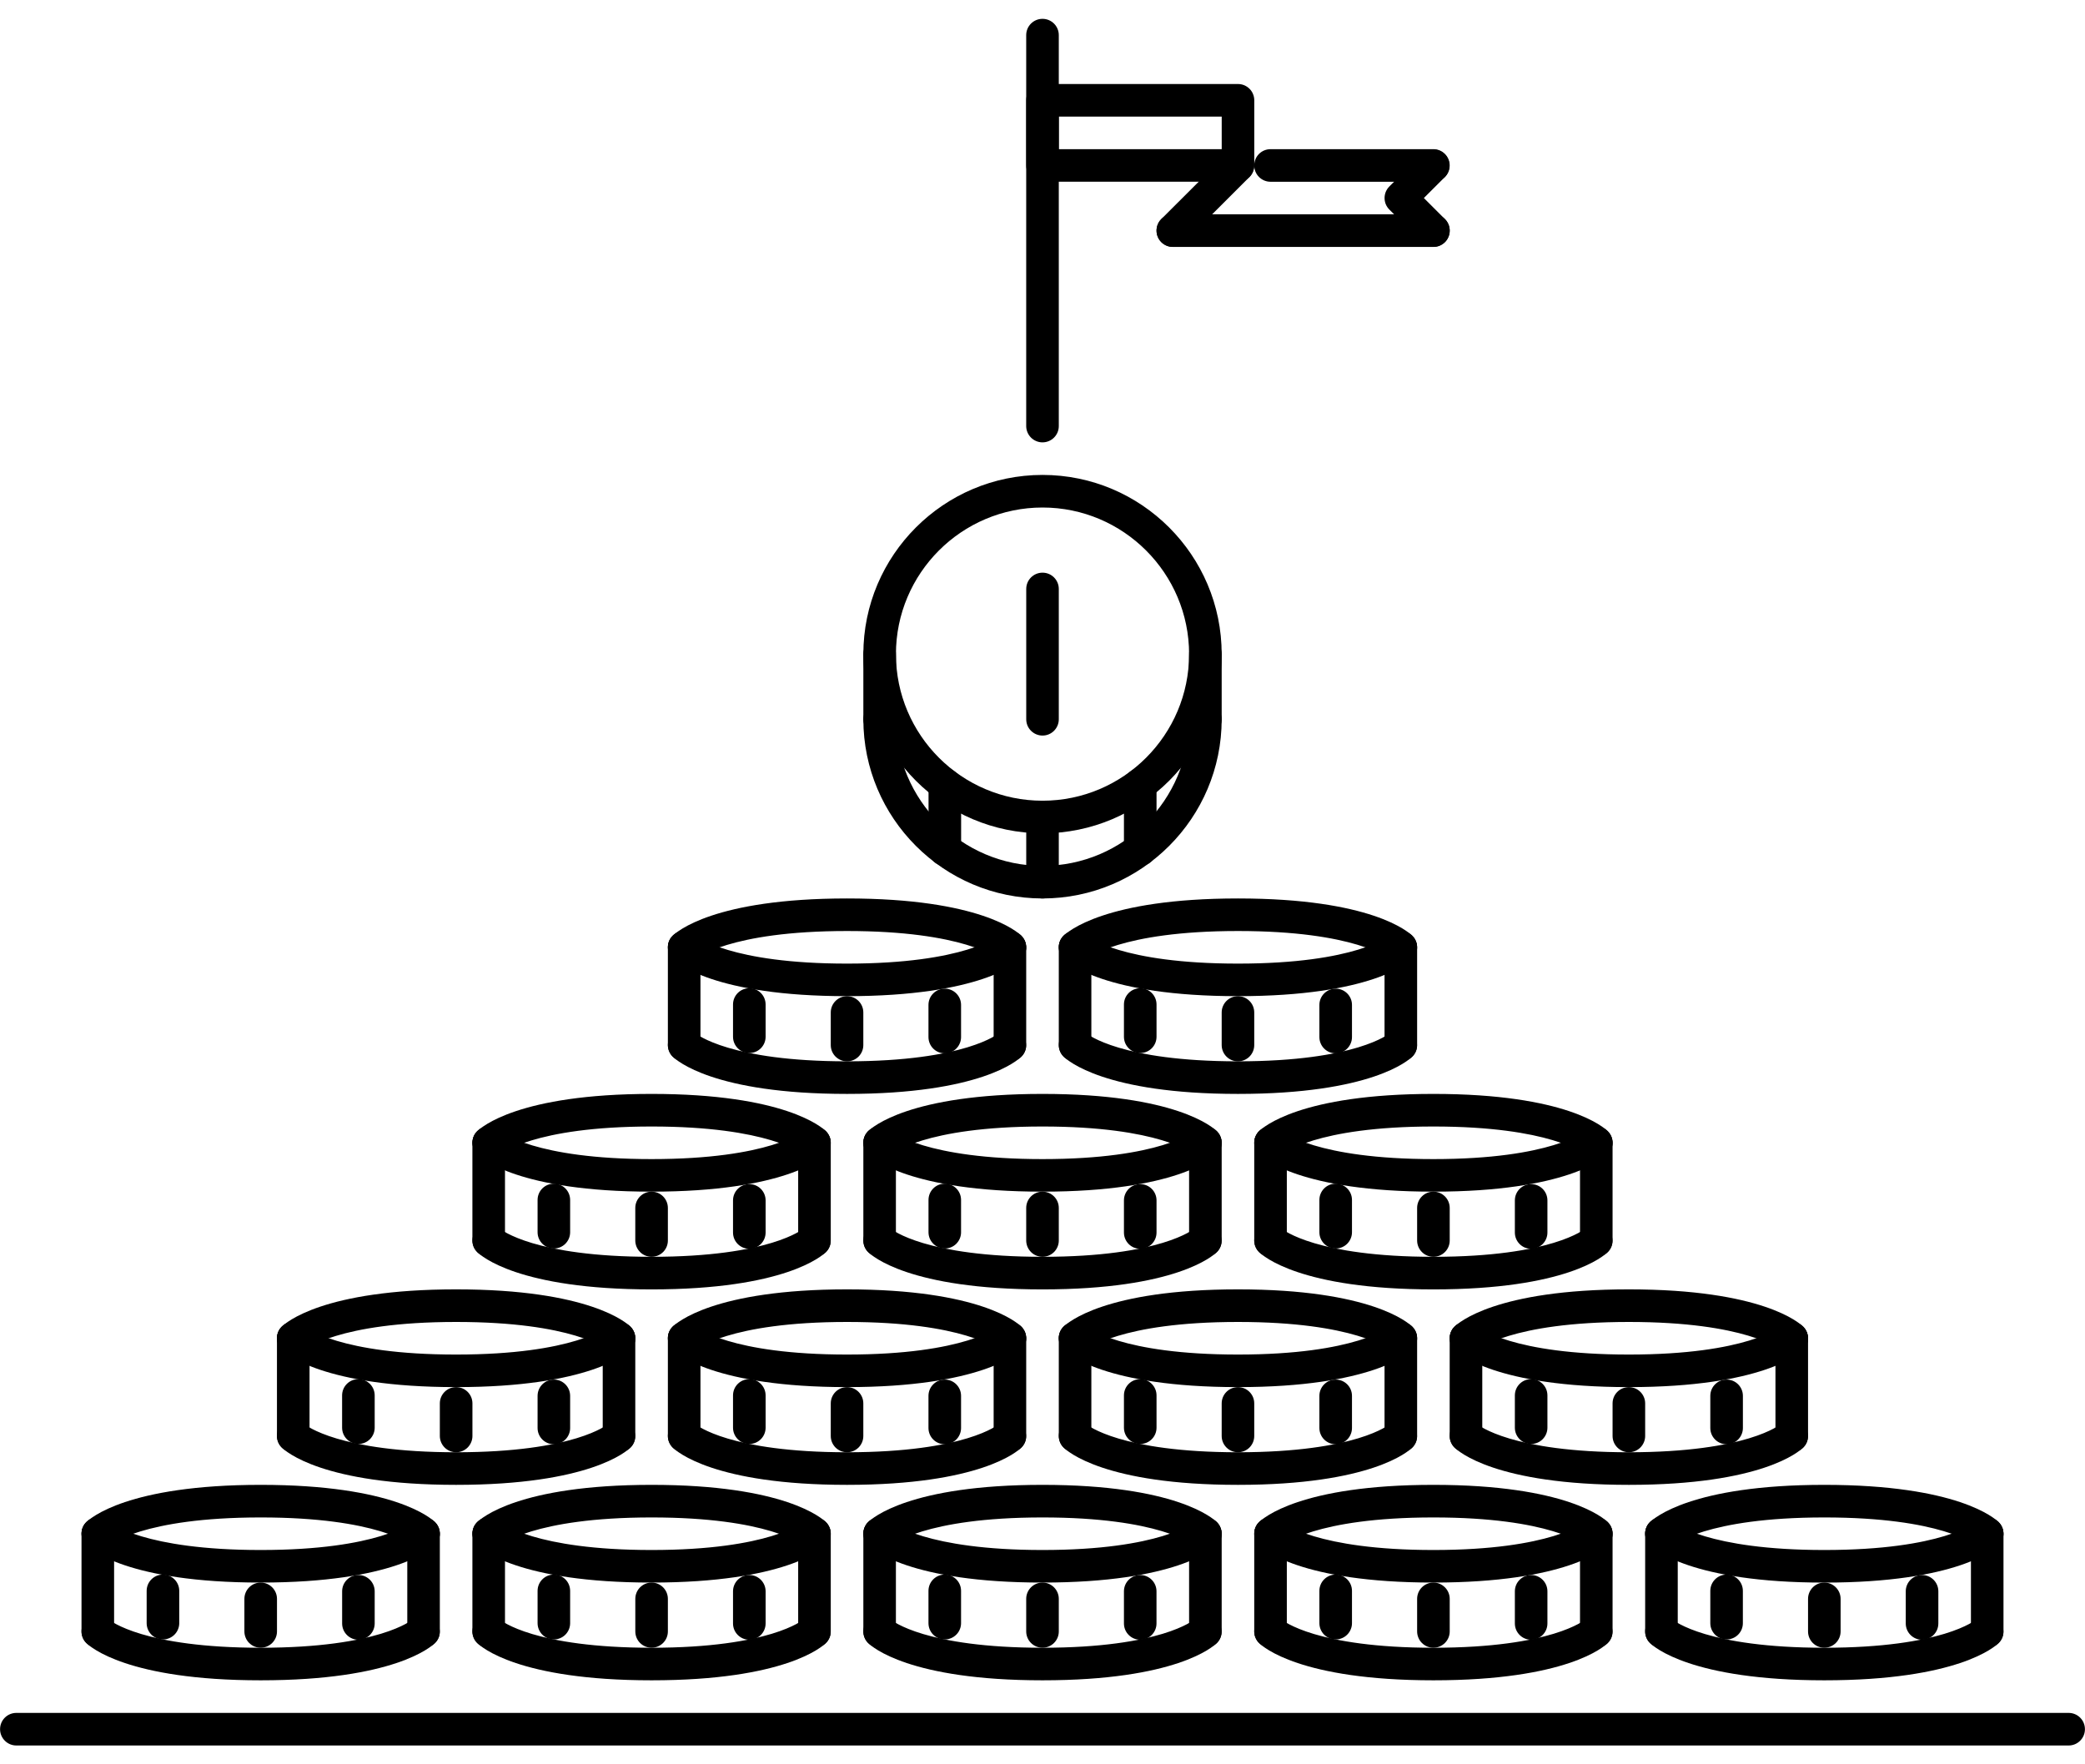 <svg width="65" height="55" viewBox="0 0 65 55" fill="none" xmlns="http://www.w3.org/2000/svg">
<path d="M8.127 51.365C8.06 51.366 7.994 51.352 7.932 51.327C7.871 51.301 7.815 51.264 7.768 51.217C7.72 51.17 7.683 51.114 7.658 51.052C7.632 50.99 7.619 50.924 7.619 50.858V49.842C7.619 49.562 7.846 49.334 8.127 49.334C8.407 49.334 8.635 49.562 8.635 49.842V50.858C8.635 51.138 8.407 51.365 8.127 51.365ZM11.173 51.117C10.893 51.117 10.666 50.889 10.666 50.609V49.607C10.666 49.326 10.893 49.099 11.173 49.099C11.454 49.099 11.681 49.326 11.681 49.607V50.609C11.681 50.889 11.454 51.117 11.173 51.117ZM5.08 51.107C4.799 51.107 4.572 50.88 4.572 50.599V49.593C4.572 49.313 4.799 49.085 5.08 49.085C5.361 49.085 5.588 49.313 5.588 49.593V50.599C5.588 50.666 5.575 50.732 5.549 50.793C5.524 50.855 5.486 50.911 5.439 50.958C5.392 51.005 5.336 51.043 5.274 51.068C5.213 51.094 5.147 51.107 5.08 51.107Z" fill="black"/>
<path d="M8.127 49.334C3.974 49.334 2.809 48.289 2.69 48.17C2.595 48.075 2.541 47.946 2.541 47.811C2.541 47.676 2.595 47.547 2.69 47.452C2.783 47.358 2.91 47.305 3.042 47.303C3.174 47.301 3.302 47.351 3.398 47.442C3.438 47.476 4.481 48.319 8.127 48.319C11.827 48.319 12.846 47.45 12.856 47.442C13.06 47.258 13.378 47.268 13.568 47.468C13.757 47.668 13.758 47.976 13.563 48.17C13.444 48.289 12.279 49.334 8.127 49.334ZM8.127 52.381C3.974 52.381 2.809 51.336 2.69 51.217C2.643 51.17 2.605 51.114 2.58 51.052C2.554 50.99 2.541 50.925 2.541 50.858C2.541 50.791 2.554 50.725 2.58 50.664C2.605 50.602 2.643 50.546 2.69 50.499C2.783 50.406 2.91 50.352 3.042 50.35C3.174 50.349 3.302 50.398 3.398 50.489C3.438 50.523 4.481 51.366 8.127 51.366C11.827 51.366 12.846 50.497 12.856 50.489C13.06 50.304 13.378 50.314 13.568 50.515C13.757 50.715 13.758 51.022 13.563 51.217C13.444 51.336 12.279 52.381 8.127 52.381Z" fill="black"/>
<path d="M13.205 48.319C13.079 48.319 12.953 48.273 12.855 48.18C12.815 48.147 11.772 47.304 8.127 47.304C4.427 47.304 3.407 48.172 3.397 48.18C3.192 48.364 2.873 48.354 2.685 48.155C2.497 47.954 2.496 47.647 2.69 47.452C2.809 47.333 3.974 46.288 8.127 46.288C12.279 46.288 13.445 47.333 13.564 47.452C13.635 47.523 13.683 47.614 13.703 47.712C13.722 47.811 13.712 47.913 13.674 48.006C13.635 48.099 13.57 48.178 13.487 48.234C13.403 48.289 13.305 48.319 13.205 48.319Z" fill="black"/>
<path d="M3.049 51.365C2.768 51.365 2.541 51.138 2.541 50.858V47.811C2.541 47.53 2.768 47.303 3.049 47.303C3.33 47.303 3.557 47.53 3.557 47.811V50.858C3.557 51.138 3.33 51.365 3.049 51.365ZM13.204 51.365C12.924 51.365 12.697 51.138 12.697 50.858V47.811C12.697 47.53 12.924 47.303 13.204 47.303C13.485 47.303 13.712 47.53 13.712 47.811V50.858C13.712 51.138 13.485 51.365 13.204 51.365ZM20.313 51.365C20.247 51.365 20.181 51.352 20.119 51.327C20.057 51.301 20.001 51.264 19.954 51.217C19.907 51.17 19.87 51.114 19.844 51.052C19.819 50.99 19.806 50.924 19.806 50.858V49.842C19.806 49.562 20.033 49.334 20.313 49.334C20.594 49.334 20.821 49.562 20.821 49.842V50.858C20.821 51.138 20.594 51.365 20.313 51.365ZM23.36 51.117C23.079 51.117 22.852 50.889 22.852 50.609V49.607C22.852 49.326 23.079 49.099 23.36 49.099C23.641 49.099 23.868 49.326 23.868 49.607V50.609C23.868 50.889 23.641 51.117 23.36 51.117ZM17.267 51.107C16.986 51.107 16.759 50.88 16.759 50.599V49.593C16.759 49.312 16.986 49.085 17.267 49.085C17.547 49.085 17.774 49.312 17.774 49.593V50.599C17.774 50.666 17.761 50.732 17.736 50.793C17.71 50.855 17.673 50.911 17.626 50.958C17.579 51.005 17.523 51.043 17.461 51.068C17.399 51.094 17.333 51.107 17.267 51.107Z" fill="black"/>
<path d="M20.313 49.334C16.16 49.334 14.995 48.289 14.876 48.17C14.781 48.075 14.728 47.946 14.728 47.811C14.728 47.676 14.781 47.547 14.876 47.452C14.97 47.358 15.096 47.305 15.229 47.303C15.361 47.301 15.489 47.351 15.585 47.442C15.624 47.476 16.668 48.319 20.313 48.319C24.013 48.319 25.033 47.45 25.043 47.442C25.248 47.258 25.566 47.268 25.755 47.468C25.943 47.668 25.944 47.976 25.75 48.17C25.631 48.289 24.465 49.334 20.313 49.334ZM20.313 52.381C16.16 52.381 14.995 51.336 14.876 51.217C14.829 51.17 14.792 51.114 14.766 51.052C14.741 50.99 14.727 50.925 14.727 50.858C14.727 50.791 14.741 50.725 14.766 50.664C14.792 50.602 14.829 50.546 14.876 50.499C14.97 50.406 15.096 50.352 15.229 50.35C15.361 50.349 15.489 50.398 15.585 50.489C15.624 50.523 16.668 51.366 20.313 51.366C24.013 51.366 25.033 50.497 25.043 50.489C25.248 50.304 25.566 50.314 25.755 50.515C25.943 50.715 25.944 51.022 25.75 51.217C25.631 51.336 24.465 52.381 20.313 52.381Z" fill="black"/>
<path d="M25.391 48.319C25.265 48.319 25.14 48.273 25.041 48.18C25.002 48.147 23.959 47.304 20.313 47.304C16.613 47.304 15.594 48.172 15.584 48.18C15.378 48.364 15.06 48.354 14.871 48.155C14.683 47.954 14.682 47.647 14.877 47.452C14.996 47.333 16.161 46.288 20.313 46.288C24.466 46.288 25.631 47.333 25.75 47.452C25.821 47.523 25.869 47.614 25.889 47.712C25.909 47.811 25.899 47.913 25.86 48.006C25.822 48.099 25.757 48.178 25.673 48.234C25.59 48.289 25.491 48.319 25.391 48.319Z" fill="black"/>
<path d="M15.235 51.365C14.955 51.365 14.727 51.138 14.727 50.858V47.811C14.727 47.53 14.955 47.303 15.235 47.303C15.516 47.303 15.743 47.53 15.743 47.811V50.858C15.743 51.138 15.516 51.365 15.235 51.365ZM25.391 51.365C25.11 51.365 24.883 51.138 24.883 50.858V47.811C24.883 47.53 25.11 47.303 25.391 47.303C25.672 47.303 25.899 47.53 25.899 47.811V50.858C25.899 51.138 25.672 51.365 25.391 51.365ZM32.5 51.365C32.433 51.365 32.367 51.352 32.306 51.327C32.244 51.301 32.188 51.264 32.141 51.217C32.094 51.17 32.056 51.114 32.031 51.052C32.005 50.99 31.992 50.924 31.992 50.858V49.842C31.992 49.562 32.219 49.334 32.5 49.334C32.781 49.334 33.008 49.562 33.008 49.842V50.858C33.008 51.138 32.781 51.365 32.5 51.365ZM35.547 51.117C35.266 51.117 35.039 50.889 35.039 50.609V49.607C35.039 49.326 35.266 49.099 35.547 49.099C35.827 49.099 36.054 49.326 36.054 49.607V50.609C36.054 50.889 35.827 51.117 35.547 51.117ZM29.453 51.107C29.172 51.107 28.945 50.88 28.945 50.599V49.593C28.945 49.312 29.172 49.085 29.453 49.085C29.734 49.085 29.961 49.312 29.961 49.593V50.599C29.961 50.666 29.948 50.732 29.922 50.793C29.897 50.855 29.86 50.911 29.812 50.958C29.765 51.005 29.709 51.043 29.648 51.068C29.586 51.094 29.52 51.107 29.453 51.107Z" fill="black"/>
<path d="M32.5 49.334C28.348 49.334 27.182 48.289 27.063 48.17C26.968 48.075 26.915 47.946 26.915 47.811C26.915 47.676 26.968 47.547 27.063 47.452C27.157 47.358 27.283 47.305 27.416 47.303C27.548 47.301 27.676 47.351 27.772 47.442C27.811 47.476 28.855 48.319 32.5 48.319C36.2 48.319 37.22 47.45 37.23 47.442C37.435 47.258 37.752 47.268 37.942 47.468C38.13 47.668 38.131 47.976 37.937 48.17C37.818 48.289 36.653 49.334 32.5 49.334ZM32.5 52.381C28.348 52.381 27.182 51.336 27.063 51.217C27.016 51.17 26.979 51.114 26.953 51.052C26.928 50.99 26.915 50.925 26.915 50.858C26.915 50.791 26.928 50.725 26.953 50.664C26.979 50.602 27.016 50.546 27.063 50.499C27.157 50.406 27.283 50.352 27.416 50.35C27.548 50.349 27.676 50.398 27.772 50.489C27.811 50.523 28.855 51.366 32.5 51.366C36.2 51.366 37.22 50.497 37.23 50.489C37.435 50.304 37.752 50.314 37.942 50.515C38.13 50.715 38.131 51.022 37.937 51.217C37.818 51.336 36.653 52.381 32.5 52.381Z" fill="black"/>
<path d="M37.578 48.319C37.448 48.319 37.323 48.27 37.228 48.18C37.189 48.147 36.146 47.304 32.5 47.304C28.8 47.304 27.78 48.172 27.77 48.18C27.565 48.364 27.246 48.354 27.058 48.155C26.87 47.954 26.869 47.647 27.063 47.452C27.182 47.333 28.347 46.288 32.5 46.288C36.652 46.288 37.818 47.333 37.937 47.452C38.008 47.523 38.056 47.614 38.076 47.712C38.095 47.811 38.085 47.913 38.047 48.006C38.008 48.099 37.943 48.178 37.86 48.234C37.776 48.289 37.678 48.319 37.578 48.319Z" fill="black"/>
<path d="M27.422 51.365C27.142 51.365 26.915 51.138 26.915 50.858V47.811C26.915 47.53 27.142 47.303 27.422 47.303C27.703 47.303 27.93 47.53 27.93 47.811V50.858C27.93 51.138 27.703 51.365 27.422 51.365ZM37.578 51.365C37.297 51.365 37.07 51.138 37.07 50.858V47.811C37.07 47.53 37.297 47.303 37.578 47.303C37.859 47.303 38.086 47.53 38.086 47.811V50.858C38.086 51.138 37.859 51.365 37.578 51.365Z" fill="black"/>
<path d="M44.687 51.365C44.62 51.366 44.554 51.352 44.492 51.327C44.431 51.301 44.375 51.264 44.328 51.217C44.281 51.17 44.243 51.114 44.218 51.052C44.192 50.99 44.179 50.924 44.179 50.858V49.842C44.179 49.562 44.406 49.334 44.687 49.334C44.967 49.334 45.195 49.562 45.195 49.842V50.858C45.195 51.138 44.967 51.365 44.687 51.365ZM47.733 51.117C47.453 51.117 47.226 50.889 47.226 50.609V49.607C47.226 49.326 47.453 49.099 47.733 49.099C48.014 49.099 48.241 49.326 48.241 49.607V50.609C48.241 50.889 48.014 51.117 47.733 51.117ZM41.64 51.107C41.359 51.107 41.132 50.88 41.132 50.599V49.593C41.132 49.313 41.359 49.085 41.64 49.085C41.921 49.085 42.148 49.313 42.148 49.593V50.599C42.148 50.666 42.135 50.732 42.109 50.793C42.084 50.855 42.046 50.911 41.999 50.958C41.952 51.005 41.896 51.043 41.834 51.068C41.773 51.094 41.707 51.107 41.64 51.107Z" fill="black"/>
<path d="M44.687 49.334C40.534 49.334 39.369 48.289 39.25 48.17C39.155 48.075 39.101 47.946 39.101 47.811C39.101 47.676 39.155 47.547 39.25 47.452C39.343 47.358 39.47 47.305 39.602 47.303C39.734 47.301 39.862 47.351 39.958 47.442C39.998 47.476 41.041 48.319 44.687 48.319C48.387 48.319 49.406 47.45 49.416 47.442C49.62 47.258 49.939 47.268 50.128 47.468C50.317 47.668 50.318 47.976 50.123 48.17C50.005 48.289 48.839 49.334 44.687 49.334ZM44.687 52.381C40.534 52.381 39.369 51.336 39.25 51.217C39.203 51.17 39.165 51.114 39.14 51.052C39.114 50.99 39.101 50.925 39.101 50.858C39.101 50.791 39.114 50.725 39.14 50.664C39.165 50.602 39.203 50.546 39.25 50.499C39.343 50.406 39.47 50.352 39.602 50.35C39.734 50.349 39.862 50.398 39.958 50.489C39.998 50.523 41.041 51.366 44.687 51.366C48.387 51.366 49.406 50.497 49.416 50.489C49.62 50.304 49.939 50.314 50.128 50.515C50.317 50.715 50.318 51.022 50.123 51.217C50.005 51.336 48.839 52.381 44.687 52.381Z" fill="black"/>
<path d="M49.765 48.319C49.635 48.319 49.51 48.27 49.416 48.18C49.376 48.147 48.333 47.304 44.687 47.304C40.987 47.304 39.967 48.172 39.957 48.18C39.752 48.364 39.434 48.354 39.245 48.155C39.057 47.954 39.056 47.647 39.25 47.452C39.369 47.333 40.534 46.288 44.687 46.288C48.839 46.288 50.005 47.333 50.124 47.452C50.195 47.523 50.243 47.614 50.263 47.712C50.282 47.811 50.272 47.913 50.234 48.006C50.195 48.099 50.13 48.178 50.047 48.234C49.963 48.289 49.865 48.319 49.765 48.319Z" fill="black"/>
<path d="M39.609 51.365C39.328 51.365 39.101 51.138 39.101 50.858V47.811C39.101 47.53 39.328 47.303 39.609 47.303C39.89 47.303 40.117 47.53 40.117 47.811V50.858C40.117 51.138 39.89 51.365 39.609 51.365ZM49.764 51.365C49.484 51.365 49.257 51.138 49.257 50.858V47.811C49.257 47.53 49.484 47.303 49.764 47.303C50.045 47.303 50.272 47.53 50.272 47.811V50.858C50.272 51.138 50.045 51.365 49.764 51.365Z" fill="black"/>
<path d="M56.873 51.365C56.807 51.366 56.74 51.352 56.679 51.327C56.617 51.301 56.561 51.264 56.514 51.217C56.467 51.17 56.43 51.114 56.404 51.052C56.379 50.99 56.365 50.924 56.366 50.858V49.842C56.366 49.562 56.593 49.334 56.873 49.334C57.154 49.334 57.381 49.562 57.381 49.842V50.858C57.381 51.138 57.154 51.365 56.873 51.365ZM59.92 51.117C59.639 51.117 59.412 50.889 59.412 50.609V49.607C59.412 49.326 59.639 49.099 59.92 49.099C60.201 49.099 60.428 49.326 60.428 49.607V50.609C60.428 50.889 60.201 51.117 59.92 51.117ZM53.827 51.107C53.546 51.107 53.319 50.88 53.319 50.599V49.593C53.319 49.313 53.546 49.085 53.827 49.085C54.107 49.085 54.334 49.313 54.334 49.593V50.599C54.334 50.666 54.321 50.732 54.296 50.793C54.27 50.855 54.233 50.911 54.186 50.958C54.139 51.005 54.083 51.043 54.021 51.068C53.959 51.094 53.893 51.107 53.827 51.107Z" fill="black"/>
<path d="M56.873 49.335C52.721 49.335 51.556 48.289 51.437 48.17C51.342 48.076 51.288 47.948 51.287 47.814C51.285 47.681 51.337 47.552 51.43 47.456C51.524 47.36 51.651 47.305 51.785 47.302C51.919 47.3 52.048 47.35 52.145 47.442C52.184 47.476 53.228 48.319 56.873 48.319C60.574 48.319 61.593 47.45 61.603 47.442C61.806 47.258 62.127 47.268 62.315 47.468C62.504 47.668 62.505 47.976 62.31 48.17C62.191 48.289 61.026 49.335 56.873 49.335ZM56.873 52.381C52.721 52.381 51.556 51.336 51.437 51.217C51.389 51.17 51.352 51.114 51.326 51.052C51.301 50.991 51.288 50.925 51.288 50.858C51.288 50.791 51.301 50.725 51.326 50.664C51.352 50.602 51.389 50.546 51.437 50.499C51.53 50.406 51.656 50.352 51.789 50.35C51.921 50.349 52.048 50.398 52.145 50.489C52.184 50.523 53.228 51.366 56.873 51.366C60.574 51.366 61.593 50.497 61.603 50.489C61.806 50.305 62.127 50.315 62.315 50.515C62.504 50.715 62.505 51.023 62.31 51.217C62.191 51.336 61.026 52.381 56.873 52.381Z" fill="black"/>
<path d="M61.951 48.319C61.821 48.319 61.696 48.27 61.602 48.18C61.562 48.147 60.519 47.304 56.873 47.304C53.173 47.304 52.154 48.172 52.144 48.18C51.938 48.364 51.62 48.354 51.432 48.155C51.243 47.954 51.242 47.647 51.437 47.452C51.556 47.333 52.721 46.288 56.873 46.288C61.026 46.288 62.191 47.333 62.31 47.452C62.381 47.523 62.429 47.614 62.449 47.712C62.469 47.811 62.459 47.913 62.42 48.006C62.382 48.099 62.317 48.178 62.233 48.234C62.15 48.289 62.052 48.319 61.951 48.319Z" fill="black"/>
<path d="M51.796 51.365C51.515 51.365 51.288 51.138 51.288 50.858V47.811C51.288 47.53 51.515 47.303 51.796 47.303C52.077 47.303 52.304 47.53 52.304 47.811V50.858C52.304 51.138 52.077 51.365 51.796 51.365ZM61.952 51.365C61.671 51.365 61.444 51.138 61.444 50.858V47.811C61.444 47.53 61.671 47.303 61.952 47.303C62.232 47.303 62.459 47.53 62.459 47.811V50.858C62.459 51.138 62.232 51.365 61.952 51.365Z" fill="black"/>
<path d="M14.22 45.272C14.153 45.272 14.087 45.259 14.026 45.234C13.964 45.208 13.908 45.171 13.861 45.124C13.814 45.077 13.776 45.02 13.751 44.959C13.725 44.897 13.712 44.831 13.712 44.765V43.749C13.712 43.468 13.939 43.241 14.22 43.241C14.501 43.241 14.728 43.468 14.728 43.749V44.765C14.728 44.831 14.715 44.897 14.689 44.959C14.664 45.02 14.626 45.077 14.579 45.124C14.532 45.171 14.476 45.208 14.414 45.234C14.353 45.259 14.287 45.272 14.22 45.272ZM17.267 45.023C16.986 45.023 16.759 44.796 16.759 44.516V43.514C16.759 43.233 16.986 43.006 17.267 43.006C17.547 43.006 17.774 43.233 17.774 43.514V44.516C17.775 44.582 17.761 44.648 17.736 44.71C17.71 44.772 17.673 44.828 17.626 44.875C17.579 44.922 17.523 44.959 17.461 44.985C17.399 45.01 17.333 45.023 17.267 45.023ZM11.173 45.014C10.893 45.014 10.665 44.786 10.665 44.506V43.5C10.665 43.219 10.893 42.992 11.173 42.992C11.454 42.992 11.681 43.219 11.681 43.5V44.506C11.681 44.786 11.454 45.014 11.173 45.014Z" fill="black"/>
<path d="M14.22 43.241C10.067 43.241 8.902 42.196 8.783 42.077C8.688 41.982 8.634 41.853 8.634 41.718C8.634 41.583 8.688 41.454 8.783 41.359C8.877 41.265 9.003 41.212 9.135 41.21C9.268 41.208 9.396 41.258 9.492 41.349C9.531 41.383 10.575 42.226 14.22 42.226C17.92 42.226 18.94 41.357 18.95 41.349C19.153 41.166 19.472 41.174 19.662 41.375C19.85 41.575 19.851 41.883 19.657 42.077C19.538 42.196 18.372 43.241 14.22 43.241ZM14.22 46.288C10.067 46.288 8.902 45.243 8.783 45.123C8.736 45.076 8.698 45.02 8.673 44.959C8.647 44.897 8.634 44.831 8.634 44.765C8.634 44.698 8.647 44.632 8.673 44.57C8.698 44.509 8.736 44.453 8.783 44.406C8.877 44.312 9.003 44.259 9.135 44.257C9.268 44.255 9.396 44.305 9.492 44.396C9.531 44.429 10.575 45.272 14.22 45.272C17.92 45.272 18.94 44.404 18.95 44.396C19.153 44.211 19.472 44.221 19.662 44.422C19.85 44.622 19.851 44.929 19.657 45.123C19.538 45.243 18.372 46.288 14.22 46.288Z" fill="black"/>
<path d="M19.298 42.225C19.172 42.225 19.047 42.179 18.948 42.087C18.909 42.053 17.865 41.21 14.22 41.21C10.52 41.21 9.5 42.079 9.49 42.087C9.286 42.269 8.967 42.259 8.778 42.061C8.59 41.861 8.589 41.553 8.783 41.359C8.902 41.239 10.068 40.194 14.22 40.194C18.372 40.194 19.538 41.239 19.657 41.359C19.728 41.43 19.776 41.52 19.796 41.619C19.815 41.717 19.805 41.819 19.767 41.912C19.729 42.005 19.663 42.084 19.58 42.14C19.496 42.196 19.398 42.225 19.298 42.225Z" fill="black"/>
<path d="M9.142 45.272C8.861 45.272 8.634 45.045 8.634 44.764V41.718C8.634 41.437 8.861 41.21 9.142 41.21C9.423 41.21 9.65 41.437 9.65 41.718V44.764C9.65 44.831 9.637 44.897 9.611 44.959C9.586 45.02 9.548 45.077 9.501 45.124C9.454 45.171 9.398 45.208 9.336 45.234C9.275 45.259 9.209 45.272 9.142 45.272ZM19.298 45.272C19.017 45.272 18.79 45.045 18.79 44.764V41.718C18.79 41.437 19.017 41.21 19.298 41.21C19.578 41.21 19.805 41.437 19.805 41.718V44.764C19.805 44.831 19.792 44.897 19.767 44.959C19.741 45.02 19.704 45.077 19.657 45.124C19.61 45.171 19.554 45.208 19.492 45.234C19.43 45.259 19.364 45.272 19.298 45.272Z" fill="black"/>
<path d="M26.407 45.272C26.34 45.272 26.274 45.259 26.212 45.234C26.151 45.208 26.095 45.171 26.047 45.124C26 45.077 25.963 45.02 25.937 44.959C25.912 44.897 25.899 44.831 25.899 44.765V43.749C25.899 43.468 26.126 43.241 26.407 43.241C26.687 43.241 26.914 43.468 26.914 43.749V44.765C26.914 44.831 26.901 44.897 26.876 44.959C26.85 45.02 26.813 45.077 26.766 45.124C26.718 45.171 26.663 45.208 26.601 45.234C26.539 45.259 26.473 45.272 26.407 45.272ZM29.453 45.023C29.172 45.023 28.945 44.796 28.945 44.516V43.514C28.945 43.233 29.172 43.006 29.453 43.006C29.734 43.006 29.961 43.233 29.961 43.514V44.516C29.961 44.582 29.948 44.648 29.922 44.71C29.897 44.772 29.86 44.828 29.812 44.875C29.765 44.922 29.709 44.959 29.648 44.985C29.586 45.01 29.52 45.023 29.453 45.023ZM23.36 45.014C23.079 45.014 22.852 44.786 22.852 44.506V43.5C22.852 43.219 23.079 42.992 23.36 42.992C23.641 42.992 23.868 43.219 23.868 43.5V44.506C23.868 44.786 23.641 45.014 23.36 45.014Z" fill="black"/>
<path d="M26.407 43.241C22.254 43.241 21.089 42.196 20.97 42.077C20.875 41.982 20.821 41.853 20.821 41.718C20.821 41.583 20.875 41.454 20.97 41.359C21.064 41.265 21.19 41.212 21.322 41.21C21.455 41.208 21.582 41.258 21.679 41.349C21.718 41.383 22.762 42.226 26.407 42.226C30.107 42.226 31.127 41.357 31.137 41.349C31.341 41.166 31.66 41.174 31.849 41.375C32.037 41.575 32.038 41.883 31.844 42.077C31.725 42.196 30.559 43.241 26.407 43.241ZM26.407 46.288C22.254 46.288 21.089 45.243 20.97 45.123C20.923 45.076 20.886 45.02 20.86 44.959C20.834 44.897 20.821 44.831 20.821 44.765C20.821 44.698 20.834 44.632 20.86 44.57C20.886 44.509 20.923 44.453 20.97 44.406C21.064 44.312 21.19 44.259 21.322 44.257C21.455 44.255 21.582 44.305 21.679 44.396C21.718 44.429 22.762 45.272 26.407 45.272C30.107 45.272 31.127 44.404 31.137 44.396C31.341 44.211 31.66 44.221 31.849 44.422C32.037 44.622 32.038 44.929 31.844 45.123C31.725 45.243 30.559 46.288 26.407 46.288Z" fill="black"/>
<path d="M31.484 42.225C31.358 42.225 31.233 42.179 31.135 42.087C31.095 42.053 30.052 41.21 26.407 41.21C22.706 41.21 21.687 42.079 21.677 42.087C21.471 42.269 21.153 42.259 20.965 42.061C20.776 41.861 20.775 41.553 20.97 41.359C21.089 41.239 22.254 40.194 26.407 40.194C30.559 40.194 31.724 41.239 31.843 41.359C31.914 41.43 31.963 41.52 31.982 41.619C32.002 41.717 31.992 41.819 31.953 41.912C31.915 42.005 31.85 42.084 31.767 42.14C31.683 42.196 31.585 42.225 31.484 42.225Z" fill="black"/>
<path d="M21.329 45.272C21.048 45.272 20.821 45.045 20.821 44.764V41.718C20.821 41.437 21.048 41.21 21.329 41.21C21.61 41.21 21.837 41.437 21.837 41.718V44.764C21.837 44.831 21.824 44.897 21.798 44.959C21.773 45.02 21.735 45.077 21.688 45.124C21.641 45.171 21.585 45.208 21.523 45.234C21.462 45.259 21.396 45.272 21.329 45.272ZM31.485 45.272C31.204 45.272 30.977 45.045 30.977 44.764V41.718C30.977 41.437 31.204 41.21 31.485 41.21C31.765 41.21 31.992 41.437 31.992 41.718V44.764C31.993 44.831 31.98 44.897 31.954 44.959C31.928 45.02 31.891 45.077 31.844 45.124C31.797 45.171 31.741 45.208 31.679 45.234C31.617 45.259 31.551 45.272 31.485 45.272Z" fill="black"/>
<path d="M38.594 45.272C38.313 45.272 38.086 45.045 38.086 44.765V43.749C38.086 43.468 38.313 43.241 38.594 43.241C38.66 43.241 38.726 43.254 38.788 43.28C38.85 43.305 38.906 43.343 38.953 43.39C39 43.437 39.037 43.493 39.063 43.555C39.088 43.616 39.101 43.682 39.101 43.749V44.765C39.101 44.831 39.088 44.897 39.063 44.959C39.037 45.02 39 45.077 38.953 45.124C38.906 45.171 38.85 45.208 38.788 45.234C38.726 45.259 38.66 45.272 38.594 45.272ZM41.64 45.023C41.36 45.023 41.132 44.796 41.132 44.516V43.514C41.132 43.233 41.36 43.006 41.64 43.006C41.921 43.006 42.148 43.233 42.148 43.514V44.516C42.148 44.582 42.135 44.648 42.109 44.71C42.084 44.772 42.047 44.828 41.999 44.875C41.952 44.922 41.896 44.959 41.835 44.985C41.773 45.01 41.707 45.023 41.64 45.023ZM35.547 45.014C35.266 45.014 35.039 44.786 35.039 44.506V43.5C35.039 43.219 35.266 42.992 35.547 42.992C35.828 42.992 36.055 43.219 36.055 43.5V44.506C36.055 44.786 35.828 45.014 35.547 45.014Z" fill="black"/>
<path d="M38.594 43.241C34.441 43.241 33.276 42.196 33.157 42.077C33.062 41.983 33.008 41.855 33.007 41.721C33.006 41.587 33.057 41.459 33.151 41.363C33.244 41.267 33.371 41.212 33.505 41.209C33.639 41.206 33.768 41.257 33.865 41.349C33.904 41.383 34.948 42.226 38.594 42.226C42.294 42.226 43.313 41.357 43.323 41.349C43.528 41.166 43.846 41.175 44.035 41.375C44.224 41.575 44.225 41.883 44.03 42.077C43.911 42.196 42.746 43.241 38.594 43.241ZM38.594 46.288C34.441 46.288 33.276 45.243 33.157 45.124C33.11 45.077 33.072 45.021 33.047 44.959C33.021 44.897 33.008 44.831 33.008 44.765C33.008 44.698 33.021 44.632 33.047 44.57C33.072 44.509 33.11 44.453 33.157 44.406C33.25 44.312 33.377 44.259 33.509 44.257C33.641 44.255 33.769 44.305 33.865 44.396C33.904 44.43 34.948 45.272 38.594 45.272C42.294 45.272 43.313 44.404 43.323 44.396C43.528 44.211 43.846 44.221 44.035 44.422C44.224 44.622 44.225 44.929 44.03 45.124C43.911 45.243 42.746 46.288 38.594 46.288Z" fill="black"/>
<path d="M43.671 42.225C43.541 42.226 43.416 42.176 43.322 42.087C43.283 42.053 42.239 41.21 38.594 41.21C34.893 41.21 33.874 42.079 33.864 42.087C33.659 42.269 33.34 42.259 33.152 42.061C32.963 41.861 32.962 41.553 33.157 41.359C33.276 41.239 34.441 40.194 38.594 40.194C42.746 40.194 43.911 41.239 44.03 41.359C44.101 41.43 44.15 41.52 44.169 41.619C44.189 41.717 44.179 41.819 44.141 41.912C44.102 42.005 44.037 42.084 43.953 42.14C43.87 42.196 43.772 42.225 43.671 42.225Z" fill="black"/>
<path d="M33.516 45.272C33.235 45.272 33.008 45.045 33.008 44.764V41.718C33.008 41.437 33.235 41.21 33.516 41.21C33.796 41.21 34.023 41.437 34.023 41.718V44.764C34.023 44.831 34.01 44.897 33.985 44.959C33.959 45.02 33.922 45.077 33.875 45.124C33.828 45.171 33.772 45.208 33.71 45.234C33.648 45.259 33.582 45.272 33.516 45.272ZM43.671 45.272C43.391 45.272 43.163 45.045 43.163 44.764V41.718C43.163 41.437 43.391 41.21 43.671 41.21C43.952 41.21 44.179 41.437 44.179 41.718V44.764C44.179 44.831 44.166 44.897 44.141 44.959C44.115 45.02 44.078 45.077 44.03 45.124C43.983 45.171 43.927 45.208 43.866 45.234C43.804 45.259 43.738 45.272 43.671 45.272Z" fill="black"/>
<path d="M20.313 39.179C20.247 39.179 20.18 39.166 20.119 39.14C20.057 39.115 20.001 39.078 19.954 39.03C19.907 38.983 19.87 38.927 19.844 38.866C19.819 38.804 19.805 38.738 19.805 38.671V37.656C19.805 37.375 20.033 37.148 20.313 37.148C20.594 37.148 20.821 37.375 20.821 37.656V38.671C20.821 38.952 20.594 39.179 20.313 39.179ZM23.36 38.93C23.079 38.93 22.852 38.703 22.852 38.422V37.421C22.852 37.14 23.079 36.913 23.36 36.913C23.641 36.913 23.868 37.14 23.868 37.421V38.422C23.868 38.703 23.641 38.93 23.36 38.93ZM17.267 38.92C16.986 38.92 16.759 38.693 16.759 38.413V37.407C16.759 37.126 16.986 36.899 17.267 36.899C17.547 36.899 17.774 37.126 17.774 37.407V38.413C17.774 38.479 17.761 38.545 17.736 38.607C17.71 38.668 17.673 38.724 17.626 38.772C17.579 38.819 17.523 38.856 17.461 38.882C17.399 38.907 17.333 38.92 17.267 38.92Z" fill="black"/>
<path d="M20.313 37.148C16.16 37.148 14.995 36.103 14.876 35.984C14.781 35.888 14.728 35.759 14.728 35.625C14.728 35.49 14.781 35.361 14.876 35.266C14.97 35.172 15.096 35.119 15.229 35.117C15.361 35.115 15.489 35.165 15.585 35.256C15.624 35.289 16.668 36.133 20.313 36.133C24.013 36.133 25.033 35.264 25.043 35.256C25.248 35.071 25.566 35.081 25.755 35.282C25.943 35.482 25.944 35.789 25.75 35.984C25.631 36.103 24.465 37.148 20.313 37.148ZM20.313 40.195C16.16 40.195 14.995 39.149 14.876 39.03C14.829 38.983 14.792 38.927 14.766 38.866C14.741 38.804 14.727 38.738 14.727 38.671C14.727 38.605 14.741 38.539 14.766 38.477C14.792 38.416 14.829 38.359 14.876 38.312C14.97 38.219 15.096 38.165 15.229 38.163C15.361 38.162 15.489 38.212 15.585 38.303C15.624 38.336 16.668 39.179 20.313 39.179C24.013 39.179 25.033 38.31 25.043 38.303C25.248 38.118 25.566 38.128 25.755 38.328C25.943 38.528 25.944 38.836 25.75 39.03C25.631 39.149 24.465 40.195 20.313 40.195Z" fill="black"/>
<path d="M25.391 36.132C25.265 36.132 25.14 36.086 25.041 35.993C25.002 35.959 23.959 35.117 20.313 35.117C16.613 35.117 15.594 35.985 15.584 35.993C15.378 36.176 15.06 36.167 14.871 35.968C14.683 35.767 14.682 35.46 14.877 35.265C14.996 35.146 16.161 34.101 20.313 34.101C24.466 34.101 25.631 35.146 25.75 35.265C25.821 35.336 25.869 35.427 25.889 35.525C25.909 35.624 25.899 35.726 25.86 35.819C25.822 35.911 25.757 35.991 25.673 36.047C25.59 36.102 25.491 36.132 25.391 36.132Z" fill="black"/>
<path d="M15.235 39.179C14.955 39.179 14.727 38.952 14.727 38.671V35.624C14.727 35.344 14.955 35.117 15.235 35.117C15.516 35.117 15.743 35.344 15.743 35.624V38.671C15.743 38.952 15.516 39.179 15.235 39.179ZM25.391 39.179C25.11 39.179 24.883 38.952 24.883 38.671V35.624C24.883 35.344 25.11 35.117 25.391 35.117C25.672 35.117 25.899 35.344 25.899 35.624V38.671C25.899 38.952 25.672 39.179 25.391 39.179Z" fill="black"/>
<path d="M32.5 39.179C32.434 39.179 32.367 39.166 32.306 39.14C32.244 39.115 32.188 39.078 32.141 39.03C32.094 38.983 32.057 38.927 32.031 38.866C32.006 38.804 31.992 38.738 31.992 38.671V37.656C31.992 37.375 32.22 37.148 32.5 37.148C32.781 37.148 33.008 37.375 33.008 37.656V38.671C33.008 38.952 32.781 39.179 32.5 39.179ZM35.547 38.93C35.266 38.93 35.039 38.703 35.039 38.422V37.421C35.039 37.14 35.266 36.913 35.547 36.913C35.828 36.913 36.055 37.14 36.055 37.421V38.422C36.055 38.703 35.828 38.93 35.547 38.93ZM29.454 38.92C29.173 38.92 28.946 38.693 28.946 38.413V37.407C28.946 37.126 29.173 36.899 29.454 36.899C29.734 36.899 29.961 37.126 29.961 37.407V38.413C29.962 38.479 29.948 38.545 29.923 38.607C29.897 38.668 29.86 38.724 29.813 38.772C29.766 38.819 29.71 38.856 29.648 38.882C29.586 38.907 29.52 38.92 29.454 38.92Z" fill="black"/>
<path d="M32.5 37.148C28.348 37.148 27.182 36.103 27.063 35.984C26.968 35.888 26.915 35.759 26.915 35.625C26.915 35.49 26.968 35.361 27.063 35.266C27.157 35.172 27.283 35.119 27.416 35.117C27.548 35.115 27.676 35.165 27.772 35.256C27.811 35.289 28.855 36.133 32.5 36.133C36.2 36.133 37.22 35.264 37.23 35.256C37.435 35.071 37.752 35.081 37.942 35.282C38.13 35.482 38.131 35.789 37.937 35.984C37.818 36.103 36.653 37.148 32.5 37.148ZM32.5 40.195C28.348 40.195 27.182 39.149 27.063 39.03C27.016 38.983 26.979 38.927 26.953 38.866C26.928 38.804 26.915 38.738 26.915 38.671C26.915 38.605 26.928 38.539 26.953 38.477C26.979 38.416 27.016 38.359 27.063 38.312C27.157 38.219 27.283 38.165 27.416 38.163C27.548 38.162 27.676 38.212 27.772 38.303C27.811 38.336 28.855 39.179 32.5 39.179C36.2 39.179 37.22 38.31 37.23 38.303C37.435 38.118 37.752 38.128 37.942 38.328C38.13 38.528 38.131 38.836 37.937 39.03C37.818 39.149 36.653 40.195 32.5 40.195Z" fill="black"/>
<path d="M37.578 36.132C37.448 36.132 37.323 36.083 37.228 35.993C37.189 35.959 36.146 35.117 32.5 35.117C28.8 35.117 27.78 35.985 27.77 35.993C27.565 36.176 27.246 36.167 27.058 35.968C26.87 35.767 26.869 35.46 27.063 35.265C27.182 35.146 28.347 34.101 32.5 34.101C36.652 34.101 37.818 35.146 37.937 35.265C38.008 35.336 38.056 35.427 38.076 35.525C38.095 35.624 38.085 35.726 38.047 35.819C38.008 35.911 37.943 35.991 37.86 36.047C37.776 36.102 37.678 36.132 37.578 36.132Z" fill="black"/>
<path d="M27.422 39.179C27.142 39.179 26.915 38.952 26.915 38.671V35.624C26.915 35.344 27.142 35.117 27.422 35.117C27.703 35.117 27.93 35.344 27.93 35.624V38.671C27.93 38.952 27.703 39.179 27.422 39.179ZM37.578 39.179C37.297 39.179 37.07 38.952 37.07 38.671V35.624C37.07 35.344 37.297 35.117 37.578 35.117C37.859 35.117 38.086 35.344 38.086 35.624V38.671C38.086 38.952 37.859 39.179 37.578 39.179Z" fill="black"/>
<path d="M44.687 39.179C44.62 39.179 44.554 39.166 44.492 39.14C44.431 39.115 44.375 39.078 44.328 39.03C44.281 38.983 44.243 38.927 44.218 38.866C44.192 38.804 44.179 38.738 44.179 38.671V37.656C44.179 37.375 44.406 37.148 44.687 37.148C44.967 37.148 45.195 37.375 45.195 37.656V38.671C45.195 38.952 44.967 39.179 44.687 39.179ZM47.733 38.93C47.453 38.93 47.226 38.703 47.226 38.422V37.421C47.226 37.14 47.453 36.913 47.733 36.913C48.014 36.913 48.241 37.14 48.241 37.421V38.422C48.241 38.703 48.014 38.93 47.733 38.93ZM41.64 38.92C41.359 38.92 41.132 38.693 41.132 38.413V37.407C41.132 37.126 41.359 36.899 41.64 36.899C41.921 36.899 42.148 37.126 42.148 37.407V38.413C42.148 38.479 42.135 38.545 42.109 38.607C42.084 38.668 42.046 38.724 41.999 38.772C41.952 38.819 41.896 38.856 41.834 38.882C41.773 38.907 41.707 38.92 41.64 38.92Z" fill="black"/>
<path d="M44.687 37.148C40.534 37.148 39.369 36.103 39.25 35.984C39.155 35.888 39.101 35.759 39.101 35.625C39.101 35.49 39.155 35.361 39.25 35.266C39.343 35.172 39.47 35.119 39.602 35.117C39.734 35.115 39.862 35.165 39.958 35.256C39.998 35.289 41.041 36.133 44.687 36.133C48.387 36.133 49.406 35.264 49.416 35.256C49.62 35.071 49.939 35.081 50.128 35.282C50.317 35.482 50.318 35.789 50.123 35.984C50.005 36.103 48.839 37.148 44.687 37.148ZM44.687 40.195C40.534 40.195 39.369 39.149 39.25 39.03C39.203 38.983 39.165 38.927 39.14 38.866C39.114 38.804 39.101 38.738 39.101 38.671C39.101 38.605 39.114 38.539 39.14 38.477C39.165 38.416 39.203 38.359 39.25 38.312C39.343 38.219 39.47 38.165 39.602 38.163C39.734 38.162 39.862 38.212 39.958 38.303C39.998 38.336 41.041 39.179 44.687 39.179C48.387 39.179 49.406 38.31 49.416 38.303C49.62 38.118 49.939 38.128 50.128 38.328C50.317 38.528 50.318 38.836 50.123 39.03C50.005 39.149 48.839 40.195 44.687 40.195Z" fill="black"/>
<path d="M49.765 36.132C49.635 36.132 49.51 36.083 49.416 35.993C49.376 35.959 48.333 35.117 44.687 35.117C40.987 35.117 39.967 35.985 39.957 35.993C39.752 36.176 39.434 36.167 39.245 35.968C39.057 35.767 39.056 35.46 39.25 35.265C39.369 35.146 40.534 34.101 44.687 34.101C48.839 34.101 50.005 35.146 50.124 35.265C50.195 35.336 50.243 35.427 50.263 35.525C50.282 35.624 50.272 35.726 50.234 35.819C50.195 35.911 50.13 35.991 50.047 36.047C49.963 36.102 49.865 36.132 49.765 36.132Z" fill="black"/>
<path d="M39.609 39.179C39.328 39.179 39.101 38.952 39.101 38.671V35.624C39.101 35.344 39.328 35.117 39.609 35.117C39.89 35.117 40.117 35.344 40.117 35.624V38.671C40.117 38.952 39.89 39.179 39.609 39.179ZM49.764 39.179C49.484 39.179 49.257 38.952 49.257 38.671V35.624C49.257 35.344 49.484 35.117 49.764 35.117C50.045 35.117 50.272 35.344 50.272 35.624V38.671C50.272 38.952 50.045 39.179 49.764 39.179Z" fill="black"/>
<path d="M26.407 33.086C26.34 33.086 26.274 33.073 26.212 33.047C26.151 33.022 26.095 32.984 26.047 32.937C26 32.89 25.963 32.834 25.937 32.772C25.912 32.711 25.899 32.645 25.899 32.578V31.562C25.899 31.282 26.126 31.055 26.407 31.055C26.687 31.055 26.914 31.282 26.914 31.562V32.578C26.914 32.645 26.901 32.711 26.876 32.772C26.85 32.834 26.813 32.89 26.766 32.937C26.718 32.984 26.663 33.022 26.601 33.047C26.539 33.073 26.473 33.086 26.407 33.086ZM29.453 32.837C29.172 32.837 28.945 32.61 28.945 32.329V31.327C28.945 31.047 29.172 30.82 29.453 30.82C29.734 30.82 29.961 31.047 29.961 31.327V32.329C29.961 32.396 29.948 32.462 29.922 32.523C29.897 32.585 29.86 32.641 29.812 32.688C29.765 32.735 29.709 32.773 29.648 32.798C29.586 32.824 29.52 32.837 29.453 32.837ZM23.36 32.827C23.079 32.827 22.852 32.6 22.852 32.319V31.314C22.852 31.033 23.079 30.806 23.36 30.806C23.641 30.806 23.868 31.033 23.868 31.314V32.319C23.868 32.6 23.641 32.827 23.36 32.827Z" fill="black"/>
<path d="M26.407 31.054C22.254 31.054 21.089 30.009 20.97 29.89C20.875 29.795 20.821 29.666 20.821 29.531C20.821 29.396 20.875 29.267 20.97 29.172C21.064 29.078 21.19 29.025 21.322 29.023C21.455 29.021 21.582 29.071 21.679 29.162C21.718 29.196 22.762 30.039 26.407 30.039C30.107 30.039 31.127 29.17 31.137 29.162C31.341 28.977 31.66 28.987 31.849 29.188C32.037 29.388 32.038 29.695 31.844 29.89C31.725 30.009 30.559 31.054 26.407 31.054ZM26.407 34.101C22.254 34.101 21.089 33.056 20.97 32.937C20.923 32.889 20.886 32.833 20.86 32.772C20.834 32.71 20.821 32.644 20.821 32.578C20.821 32.511 20.834 32.445 20.86 32.383C20.886 32.322 20.923 32.266 20.97 32.219C21.064 32.125 21.19 32.072 21.322 32.07C21.455 32.068 21.582 32.118 21.679 32.209C21.718 32.242 22.762 33.085 26.407 33.085C30.107 33.085 31.127 32.217 31.137 32.209C31.341 32.024 31.66 32.034 31.849 32.234C32.037 32.435 32.038 32.742 31.844 32.937C31.725 33.056 30.559 34.101 26.407 34.101Z" fill="black"/>
<path d="M31.484 30.039C31.358 30.039 31.233 29.992 31.135 29.9C31.095 29.866 30.052 29.023 26.407 29.023C22.706 29.023 21.687 29.892 21.677 29.9C21.471 30.083 21.153 30.075 20.965 29.874C20.776 29.674 20.775 29.366 20.97 29.172C21.089 29.053 22.254 28.008 26.407 28.008C30.559 28.008 31.724 29.053 31.843 29.172C31.914 29.243 31.963 29.334 31.982 29.432C32.002 29.531 31.992 29.633 31.953 29.725C31.915 29.818 31.85 29.898 31.767 29.953C31.683 30.009 31.585 30.039 31.484 30.039Z" fill="black"/>
<path d="M21.329 33.086C21.048 33.086 20.821 32.859 20.821 32.578V29.531C20.821 29.251 21.048 29.023 21.329 29.023C21.61 29.023 21.837 29.251 21.837 29.531V32.578C21.837 32.645 21.824 32.711 21.798 32.772C21.773 32.834 21.735 32.89 21.688 32.937C21.641 32.984 21.585 33.022 21.523 33.047C21.462 33.073 21.396 33.086 21.329 33.086ZM31.485 33.086C31.204 33.086 30.977 32.859 30.977 32.578V29.531C30.977 29.251 31.204 29.023 31.485 29.023C31.765 29.023 31.992 29.251 31.992 29.531V32.578C31.993 32.645 31.98 32.711 31.954 32.772C31.928 32.834 31.891 32.89 31.844 32.937C31.797 32.984 31.741 33.022 31.679 33.047C31.617 33.073 31.551 33.086 31.485 33.086Z" fill="black"/>
<path d="M38.594 33.086C38.313 33.086 38.086 32.859 38.086 32.578V31.562C38.086 31.282 38.313 31.055 38.594 31.055C38.66 31.055 38.726 31.068 38.788 31.093C38.85 31.119 38.906 31.156 38.953 31.203C39 31.25 39.037 31.306 39.063 31.368C39.088 31.43 39.101 31.496 39.101 31.562V32.578C39.101 32.645 39.088 32.711 39.063 32.772C39.037 32.834 39 32.89 38.953 32.937C38.906 32.984 38.85 33.022 38.788 33.047C38.726 33.073 38.66 33.086 38.594 33.086ZM41.64 32.837C41.36 32.837 41.132 32.61 41.132 32.329V31.327C41.132 31.047 41.36 30.82 41.64 30.82C41.921 30.82 42.148 31.047 42.148 31.327V32.329C42.148 32.396 42.135 32.462 42.109 32.523C42.084 32.585 42.047 32.641 41.999 32.688C41.952 32.735 41.896 32.773 41.835 32.798C41.773 32.824 41.707 32.837 41.64 32.837ZM35.547 32.827C35.266 32.827 35.039 32.6 35.039 32.319V31.314C35.039 31.033 35.266 30.806 35.547 30.806C35.828 30.806 36.055 31.033 36.055 31.314V32.319C36.055 32.6 35.828 32.827 35.547 32.827Z" fill="black"/>
<path d="M38.594 31.054C34.441 31.054 33.276 30.009 33.157 29.89C33.062 29.796 33.008 29.668 33.007 29.534C33.006 29.4 33.057 29.272 33.151 29.176C33.244 29.08 33.371 29.025 33.505 29.022C33.639 29.02 33.768 29.07 33.865 29.162C33.904 29.196 34.948 30.039 38.594 30.039C42.294 30.039 43.313 29.17 43.323 29.162C43.528 28.978 43.846 28.988 44.035 29.188C44.224 29.388 44.225 29.696 44.03 29.89C43.911 30.009 42.746 31.054 38.594 31.054ZM38.594 34.101C34.441 34.101 33.276 33.056 33.157 32.937C33.11 32.889 33.072 32.834 33.047 32.772C33.021 32.71 33.008 32.644 33.008 32.578C33.008 32.511 33.021 32.445 33.047 32.383C33.072 32.322 33.11 32.266 33.157 32.219C33.25 32.125 33.377 32.072 33.509 32.07C33.641 32.068 33.769 32.118 33.865 32.209C33.904 32.243 34.948 33.085 38.594 33.085C42.294 33.085 43.313 32.217 43.323 32.209C43.528 32.024 43.846 32.034 44.035 32.235C44.224 32.435 44.225 32.742 44.03 32.937C43.911 33.056 42.746 34.101 38.594 34.101Z" fill="black"/>
<path d="M43.671 30.039C43.541 30.039 43.416 29.989 43.322 29.9C43.283 29.866 42.239 29.023 38.594 29.023C34.893 29.023 33.874 29.892 33.864 29.9C33.659 30.083 33.34 30.075 33.152 29.874C32.963 29.674 32.962 29.366 33.157 29.172C33.276 29.053 34.441 28.008 38.594 28.008C42.746 28.008 43.911 29.053 44.03 29.172C44.101 29.243 44.15 29.334 44.169 29.432C44.189 29.531 44.179 29.633 44.141 29.725C44.102 29.818 44.037 29.898 43.953 29.953C43.87 30.009 43.772 30.039 43.671 30.039Z" fill="black"/>
<path d="M33.516 33.086C33.235 33.086 33.008 32.859 33.008 32.578V29.531C33.008 29.251 33.235 29.023 33.516 29.023C33.796 29.023 34.023 29.251 34.023 29.531V32.578C34.023 32.645 34.01 32.711 33.985 32.772C33.959 32.834 33.922 32.89 33.875 32.937C33.828 32.984 33.772 33.022 33.71 33.047C33.648 33.073 33.582 33.086 33.516 33.086ZM43.671 33.086C43.391 33.086 43.163 32.859 43.163 32.578V29.531C43.163 29.251 43.391 29.023 43.671 29.023C43.952 29.023 44.179 29.251 44.179 29.531V32.578C44.179 32.645 44.166 32.711 44.141 32.772C44.115 32.834 44.078 32.89 44.03 32.937C43.983 32.984 43.927 33.022 43.866 33.047C43.804 33.073 43.738 33.086 43.671 33.086Z" fill="black"/>
<path d="M50.78 45.272C50.499 45.272 50.272 45.045 50.272 44.765V43.749C50.272 43.468 50.499 43.241 50.78 43.241C50.847 43.241 50.913 43.254 50.974 43.28C51.036 43.305 51.092 43.343 51.139 43.39C51.186 43.437 51.224 43.493 51.249 43.555C51.275 43.616 51.288 43.682 51.288 43.749V44.765C51.288 44.831 51.275 44.897 51.249 44.959C51.224 45.02 51.186 45.077 51.139 45.124C51.092 45.171 51.036 45.208 50.974 45.234C50.913 45.259 50.847 45.272 50.78 45.272ZM53.827 45.023C53.546 45.023 53.319 44.796 53.319 44.516V43.514C53.319 43.233 53.546 43.006 53.827 43.006C54.108 43.006 54.335 43.233 54.335 43.514V44.516C54.335 44.582 54.322 44.648 54.296 44.71C54.27 44.772 54.233 44.828 54.186 44.875C54.139 44.922 54.083 44.959 54.021 44.985C53.959 45.01 53.894 45.023 53.827 45.023ZM47.733 45.014C47.453 45.014 47.226 44.786 47.226 44.506V43.5C47.226 43.219 47.453 42.992 47.733 42.992C48.014 42.992 48.241 43.219 48.241 43.5V44.506C48.241 44.786 48.014 45.014 47.733 45.014Z" fill="black"/>
<path d="M50.78 43.241C46.628 43.241 45.462 42.196 45.343 42.077C45.248 41.982 45.195 41.853 45.195 41.718C45.195 41.583 45.248 41.454 45.343 41.359C45.437 41.265 45.563 41.212 45.696 41.21C45.828 41.208 45.956 41.258 46.052 41.349C46.091 41.383 47.135 42.226 50.78 42.226C54.481 42.226 55.5 41.357 55.51 41.349C55.714 41.166 56.033 41.174 56.222 41.375C56.411 41.575 56.412 41.883 56.217 42.077C56.098 42.196 54.933 43.241 50.78 43.241ZM50.78 46.288C46.628 46.288 45.462 45.243 45.343 45.123C45.296 45.076 45.259 45.02 45.233 44.959C45.208 44.897 45.195 44.831 45.195 44.765C45.195 44.698 45.208 44.632 45.233 44.57C45.259 44.509 45.296 44.453 45.343 44.406C45.437 44.312 45.563 44.259 45.696 44.257C45.828 44.255 45.956 44.305 46.052 44.396C46.091 44.429 47.135 45.272 50.78 45.272C54.481 45.272 55.5 44.404 55.51 44.396C55.714 44.211 56.033 44.221 56.222 44.422C56.411 44.622 56.412 44.929 56.217 45.123C56.098 45.243 54.933 46.288 50.78 46.288Z" fill="black"/>
<path d="M55.858 42.225C55.728 42.226 55.603 42.176 55.509 42.087C55.469 42.053 54.426 41.21 50.78 41.21C47.08 41.21 46.06 42.079 46.05 42.087C45.845 42.269 45.526 42.259 45.338 42.061C45.15 41.861 45.149 41.553 45.343 41.359C45.462 41.239 46.628 40.194 50.78 40.194C54.933 40.194 56.098 41.239 56.217 41.359C56.288 41.43 56.336 41.52 56.356 41.619C56.376 41.717 56.365 41.819 56.327 41.912C56.288 42.005 56.224 42.084 56.14 42.14C56.056 42.196 55.958 42.225 55.858 42.225Z" fill="black"/>
<path d="M45.702 45.272C45.422 45.272 45.194 45.045 45.194 44.764V41.718C45.194 41.437 45.422 41.21 45.702 41.21C45.983 41.21 46.21 41.437 46.21 41.718V44.764C46.21 44.831 46.197 44.897 46.171 44.959C46.146 45.02 46.108 45.077 46.061 45.124C46.014 45.171 45.958 45.208 45.897 45.234C45.835 45.259 45.769 45.272 45.702 45.272ZM55.858 45.272C55.577 45.272 55.35 45.045 55.35 44.764V41.718C55.35 41.437 55.577 41.21 55.858 41.21C56.139 41.21 56.366 41.437 56.366 41.718V44.764C56.366 44.831 56.352 44.897 56.327 44.959C56.301 45.02 56.264 45.077 56.217 45.124C56.17 45.171 56.114 45.208 56.052 45.234C55.99 45.259 55.925 45.272 55.858 45.272Z" fill="black"/>
<path d="M32.5 13.79C32.433 13.79 32.367 13.777 32.306 13.751C32.244 13.726 32.188 13.688 32.141 13.641C32.094 13.594 32.056 13.538 32.031 13.476C32.005 13.415 31.992 13.349 31.992 13.282V1.095C31.992 0.815 32.219 0.587 32.5 0.587C32.781 0.587 33.008 0.815 33.008 1.095V13.282C33.008 13.563 32.781 13.79 32.5 13.79Z" fill="black"/>
<path d="M38.594 5.665H32.5C32.434 5.665 32.368 5.652 32.306 5.627C32.244 5.601 32.188 5.564 32.141 5.517C32.094 5.47 32.057 5.414 32.031 5.352C32.006 5.29 31.993 5.224 31.993 5.158V3.126C31.993 2.846 32.22 2.619 32.5 2.619H38.594C38.661 2.619 38.727 2.632 38.789 2.657C38.85 2.683 38.906 2.72 38.953 2.767C39.001 2.814 39.038 2.87 39.063 2.932C39.089 2.994 39.102 3.06 39.102 3.126V5.158C39.102 5.438 38.875 5.665 38.594 5.665ZM33.008 4.65H38.087V3.634H33.008V4.65Z" fill="black"/>
<path d="M36.562 7.697C36.462 7.697 36.364 7.667 36.28 7.611C36.197 7.555 36.132 7.476 36.093 7.383C36.055 7.29 36.045 7.188 36.064 7.09C36.084 6.991 36.132 6.901 36.203 6.83L38.236 4.799C38.331 4.707 38.459 4.656 38.592 4.658C38.725 4.659 38.852 4.713 38.946 4.806C39.04 4.9 39.093 5.027 39.094 5.16C39.096 5.293 39.045 5.421 38.953 5.517L36.921 7.548C36.874 7.595 36.818 7.633 36.757 7.658C36.695 7.684 36.629 7.697 36.562 7.697Z" fill="black"/>
<path d="M44.687 7.697H36.562C36.282 7.697 36.055 7.47 36.055 7.189C36.055 6.908 36.282 6.681 36.562 6.681H44.687C44.968 6.681 45.195 6.908 45.195 7.189C45.195 7.47 44.968 7.697 44.687 7.697Z" fill="black"/>
<path d="M44.687 5.666H39.609C39.328 5.666 39.101 5.438 39.101 5.158C39.101 4.877 39.328 4.65 39.609 4.65H44.687C44.967 4.65 45.194 4.877 45.194 5.158C45.194 5.438 44.967 5.666 44.687 5.666Z" fill="black"/>
<path d="M44.687 7.697C44.62 7.697 44.554 7.684 44.492 7.658C44.431 7.632 44.375 7.595 44.328 7.548L43.312 6.532C43.265 6.485 43.228 6.429 43.202 6.368C43.177 6.306 43.164 6.24 43.164 6.173C43.164 6.107 43.177 6.041 43.202 5.979C43.228 5.917 43.265 5.861 43.312 5.814L44.328 4.799C44.424 4.707 44.552 4.656 44.685 4.658C44.817 4.659 44.944 4.713 45.038 4.806C45.132 4.9 45.185 5.027 45.187 5.16C45.188 5.293 45.138 5.421 45.046 5.517L44.389 6.173L45.046 6.83C45.117 6.901 45.165 6.991 45.185 7.09C45.205 7.188 45.194 7.29 45.156 7.383C45.118 7.476 45.053 7.555 44.969 7.611C44.886 7.667 44.787 7.697 44.687 7.697Z" fill="black"/>
<path d="M32.501 25.977C29.421 25.977 26.915 23.471 26.915 20.391C26.915 17.311 29.421 14.805 32.501 14.805C35.581 14.805 38.086 17.311 38.086 20.391C38.086 23.471 35.581 25.977 32.501 25.977ZM32.501 15.821C29.981 15.821 27.931 17.871 27.931 20.391C27.931 22.911 29.981 24.961 32.501 24.961C35.02 24.961 37.07 22.911 37.07 20.391C37.07 17.871 35.02 15.821 32.501 15.821Z" fill="black"/>
<path d="M32.501 28.008C29.421 28.008 26.915 25.502 26.915 22.422C26.915 22.142 27.142 21.915 27.423 21.915C27.703 21.915 27.931 22.142 27.931 22.422C27.931 24.942 29.981 26.992 32.501 26.992C35.02 26.992 37.07 24.942 37.07 22.422C37.07 22.142 37.297 21.915 37.578 21.915C37.859 21.915 38.086 22.142 38.086 22.422C38.086 25.502 35.581 28.008 32.501 28.008Z" fill="black"/>
<path d="M27.423 22.93C27.142 22.93 26.915 22.703 26.915 22.422V20.391C26.915 20.11 27.142 19.883 27.423 19.883C27.703 19.883 27.931 20.11 27.931 20.391V22.422C27.931 22.703 27.703 22.93 27.423 22.93ZM37.578 22.93C37.297 22.93 37.07 22.703 37.07 22.422V20.391C37.07 20.11 37.297 19.883 37.578 19.883C37.859 19.883 38.086 20.11 38.086 20.391V22.422C38.086 22.703 37.859 22.93 37.578 22.93ZM35.547 26.992C35.267 26.992 35.039 26.765 35.039 26.484V24.453C35.039 24.173 35.267 23.945 35.547 23.945C35.828 23.945 36.055 24.172 36.055 24.453V26.484C36.055 26.765 35.828 26.992 35.547 26.992ZM32.501 28.008C32.434 28.008 32.368 27.995 32.306 27.969C32.245 27.944 32.189 27.906 32.142 27.859C32.094 27.812 32.057 27.756 32.031 27.694C32.006 27.633 31.993 27.567 31.993 27.5V25.469C31.993 25.188 32.22 24.961 32.501 24.961C32.781 24.961 33.008 25.188 33.008 25.469V27.5C33.008 27.781 32.781 28.008 32.501 28.008ZM29.455 26.992C29.174 26.992 28.947 26.765 28.947 26.484V24.453C28.947 24.173 29.174 23.945 29.455 23.945C29.736 23.945 29.963 24.172 29.963 24.453V26.484C29.963 26.765 29.736 26.992 29.455 26.992ZM32.501 22.93C32.434 22.93 32.368 22.917 32.306 22.891C32.245 22.866 32.189 22.828 32.142 22.781C32.094 22.734 32.057 22.678 32.031 22.616C32.006 22.555 31.993 22.489 31.993 22.422V18.36C31.993 18.079 32.22 17.852 32.501 17.852C32.781 17.852 33.008 18.079 33.008 18.36V22.422C33.008 22.703 32.781 22.93 32.501 22.93Z" fill="black"/>
<path d="M64.49 54.413H0.51C0.229 54.413 0.002 54.185 0.002 53.905C0.002 53.624 0.229 53.397 0.51 53.397H64.49C64.771 53.397 64.998 53.624 64.998 53.905C64.998 54.185 64.771 54.413 64.49 54.413Z" fill="black"/>
</svg>
